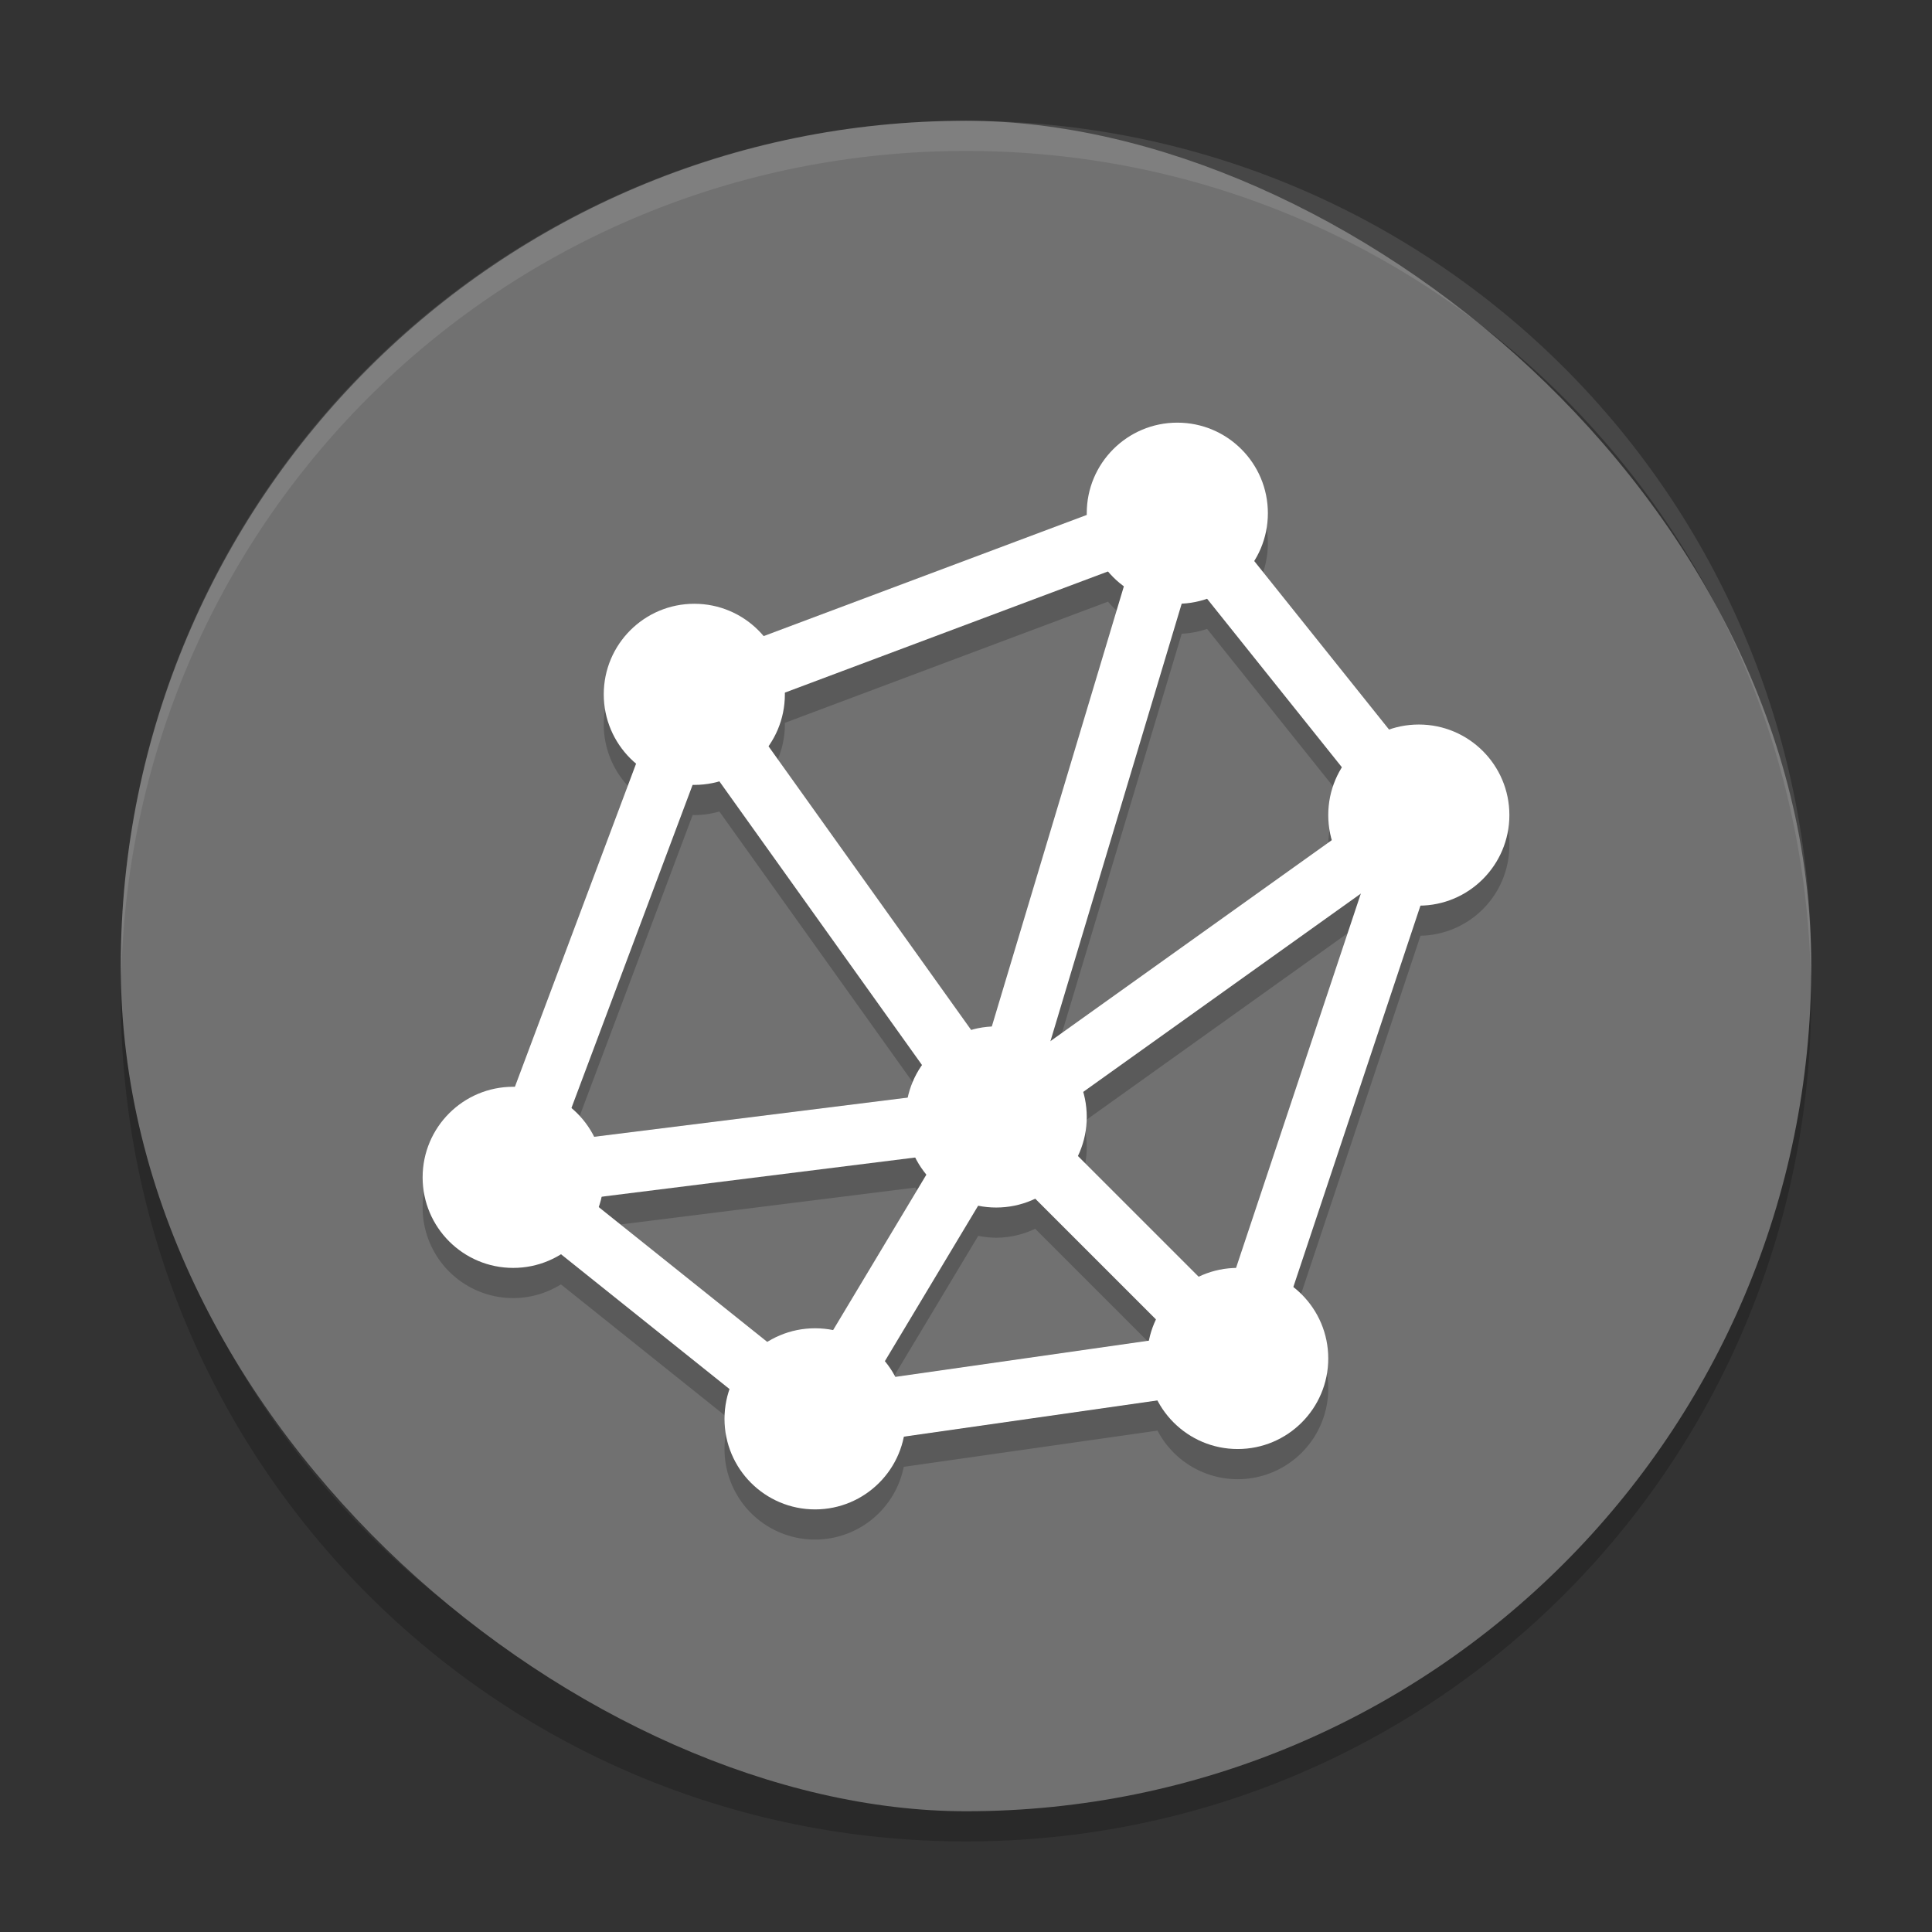<svg xmlns="http://www.w3.org/2000/svg" width="64" height="64" version="1">
 <rect width="100%" height="100%" fill="#333333" stroke="none"/>
 <path style="opacity:0.2" d="m 4.051,32 c -0.012,0.334 -0.051,0.662 -0.051,1 C 4,48.512 16.488,61 32,61 47.511,61 59.999,48.512 59.999,33 c 0,-0.338 -0.039,-0.665 -0.051,-1 C 59.42,47.042 47.173,59 31.999,59 16.825,59 4.577,47.042 4.049,32 Z"/>
 <rect style="fill:#717171" width="55.999" height="55.999" x="-60" y="-60" rx="28" ry="28" transform="matrix(0,-1,-1,0,0,0)"/>
 <g transform="matrix(2,0,0,2,5.760572e-5,-0.999)">
  <path style="opacity:0.2;fill-rule:evenodd" d="M 19.5,8 A 1.5,1.5 0 0 0 18,9.5 1.5,1.5 0 0 0 18.002,9.527 l -5.354,2.008 a 1.5,1.5 0 0 0 -1.148,-0.535 1.5,1.5 0 0 0 -1.5,1.5 1.5,1.5 0 0 0 0.535,1.146 l -2.008,5.356 a 1.5,1.5 0 0 0 -0.027,-0.002 1.5,1.5 0 0 0 -1.5,1.5 1.5,1.5 0 0 0 1.5,1.5 1.5,1.5 0 0 0 0.791,-0.227 l 2.793,2.234 a 1.5,1.5 0 0 0 -0.084,0.493 1.5,1.5 0 0 0 1.5,1.5 1.5,1.5 0 0 0 1.469,-1.205 l 4.203,-0.6 a 1.5,1.5 0 0 0 1.328,0.805 1.5,1.5 0 0 0 1.5,-1.5 1.5,1.5 0 0 0 -0.578,-1.184 l 2.106,-6.318 a 1.5,1.5 0 0 0 1.472,-1.498 1.5,1.5 0 0 0 -1.5,-1.5 1.5,1.5 0 0 0 -0.492,0.084 l -2.235,-2.793 a 1.5,1.5 0 0 0 0.227,-0.791 1.5,1.5 0 0 0 -1.5,-1.5 z m -1.148,2.465 a 1.5,1.5 0 0 0 0.264,0.244 l -2.188,7.295 a 1.5,1.5 0 0 0 -0.344,0.055 l -3.357,-4.7 a 1.5,1.5 0 0 0 0.273,-0.859 1.5,1.5 0 0 0 -0.002,-0.027 l 5.354,-2.008 z m 1.641,0.451 2.234,2.793 a 1.5,1.5 0 0 0 -0.227,0.791 1.5,1.5 0 0 0 0.059,0.414 l -4.66,3.33 2.174,-7.248 a 1.5,1.5 0 0 0 0.42,-0.08 z m -8.078,3.025 3.357,4.701 a 1.5,1.5 0 0 0 -0.234,0.537 l -5.199,0.648 a 1.5,1.5 0 0 0 -0.375,-0.477 l 2.009,-5.352 a 1.5,1.5 0 0 0 0.027,0.002 1.5,1.5 0 0 0 0.414,-0.059 z m 10.625,1.859 -2.066,6.201 a 1.5,1.5 0 0 0 -0.617,0.146 l -2.005,-2.002 a 1.5,1.5 0 0 0 0.148,-0.645 1.5,1.5 0 0 0 -0.059,-0.414 l 4.598,-3.285 z m -7.379,4.369 a 1.5,1.5 0 0 0 0.184,0.283 l -1.548,2.579 a 1.5,1.5 0 0 0 -0.297,-0.031 1.5,1.5 0 0 0 -0.791,0.227 l -2.795,-2.235 a 1.5,1.5 0 0 0 0.049,-0.172 l 5.197,-0.65 z m 1.984,0.682 2.004,2.004 a 1.5,1.5 0 0 0 -0.117,0.35 l -4.203,0.6 a 1.5,1.5 0 0 0 -0.173,-0.258 l 1.547,-2.578 a 1.5,1.5 0 0 0 0.297,0.031 1.5,1.5 0 0 0 0.645,-0.148 z"/>
 </g>
 <g transform="matrix(2,0,0,2,5.760572e-5,8.866e-4)">
  <path style="fill:none;stroke:#ffffff" d="m 11.5,11.5 8,-3 4,5 -3,9 -7,1 -5,-4 z"/>
  <path style="fill:none;stroke:#ffffff" d="m 16.5,18.5 3,-10"/>
  <path style="fill:none;stroke:#ffffff" d="m 16.5,18.5 -5,-7"/>
  <path style="fill:none;stroke:#ffffff" d="m 16.5,18.5 -8,1"/>
  <path style="fill:none;stroke:#ffffff" d="m 16.5,18.5 4,4"/>
  <path style="fill:none;stroke:#ffffff" d="m 16.5,18.5 -3,5"/>
  <path style="fill:none;stroke:#ffffff" d="m 16.5,18.5 7,-5"/>
  <circle style="fill:#ffffff" cx="19.5" cy="8.5" r="1.5"/>
  <circle style="fill:#ffffff" cx="23.5" cy="13.5" r="1.5"/>
  <circle style="fill:#ffffff" cx="20.5" cy="22.5" r="1.5"/>
  <circle style="fill:#ffffff" cx="13.5" cy="23.5" r="1.5"/>
  <circle style="fill:#ffffff" cx="8.5" cy="19.5" r="1.5"/>
  <circle style="fill:#ffffff" cx="11.5" cy="11.5" r="1.5"/>
  <circle style="fill:#ffffff" cx="16.5" cy="18.5" r="1.5"/>
 </g>
 <path style="opacity:0.1;fill:#ffffff" d="M 32 4 C 16.488 4 4 16.488 4 32 C 4 32.114 4.011 32.224 4.018 32.336 C 4.369 17.134 16.711 5 32 5 C 47.289 5 59.631 17.134 59.982 32.336 C 59.989 32.224 60 32.114 60 32 C 60 16.488 47.512 4 32 4 z"/>
</svg>
